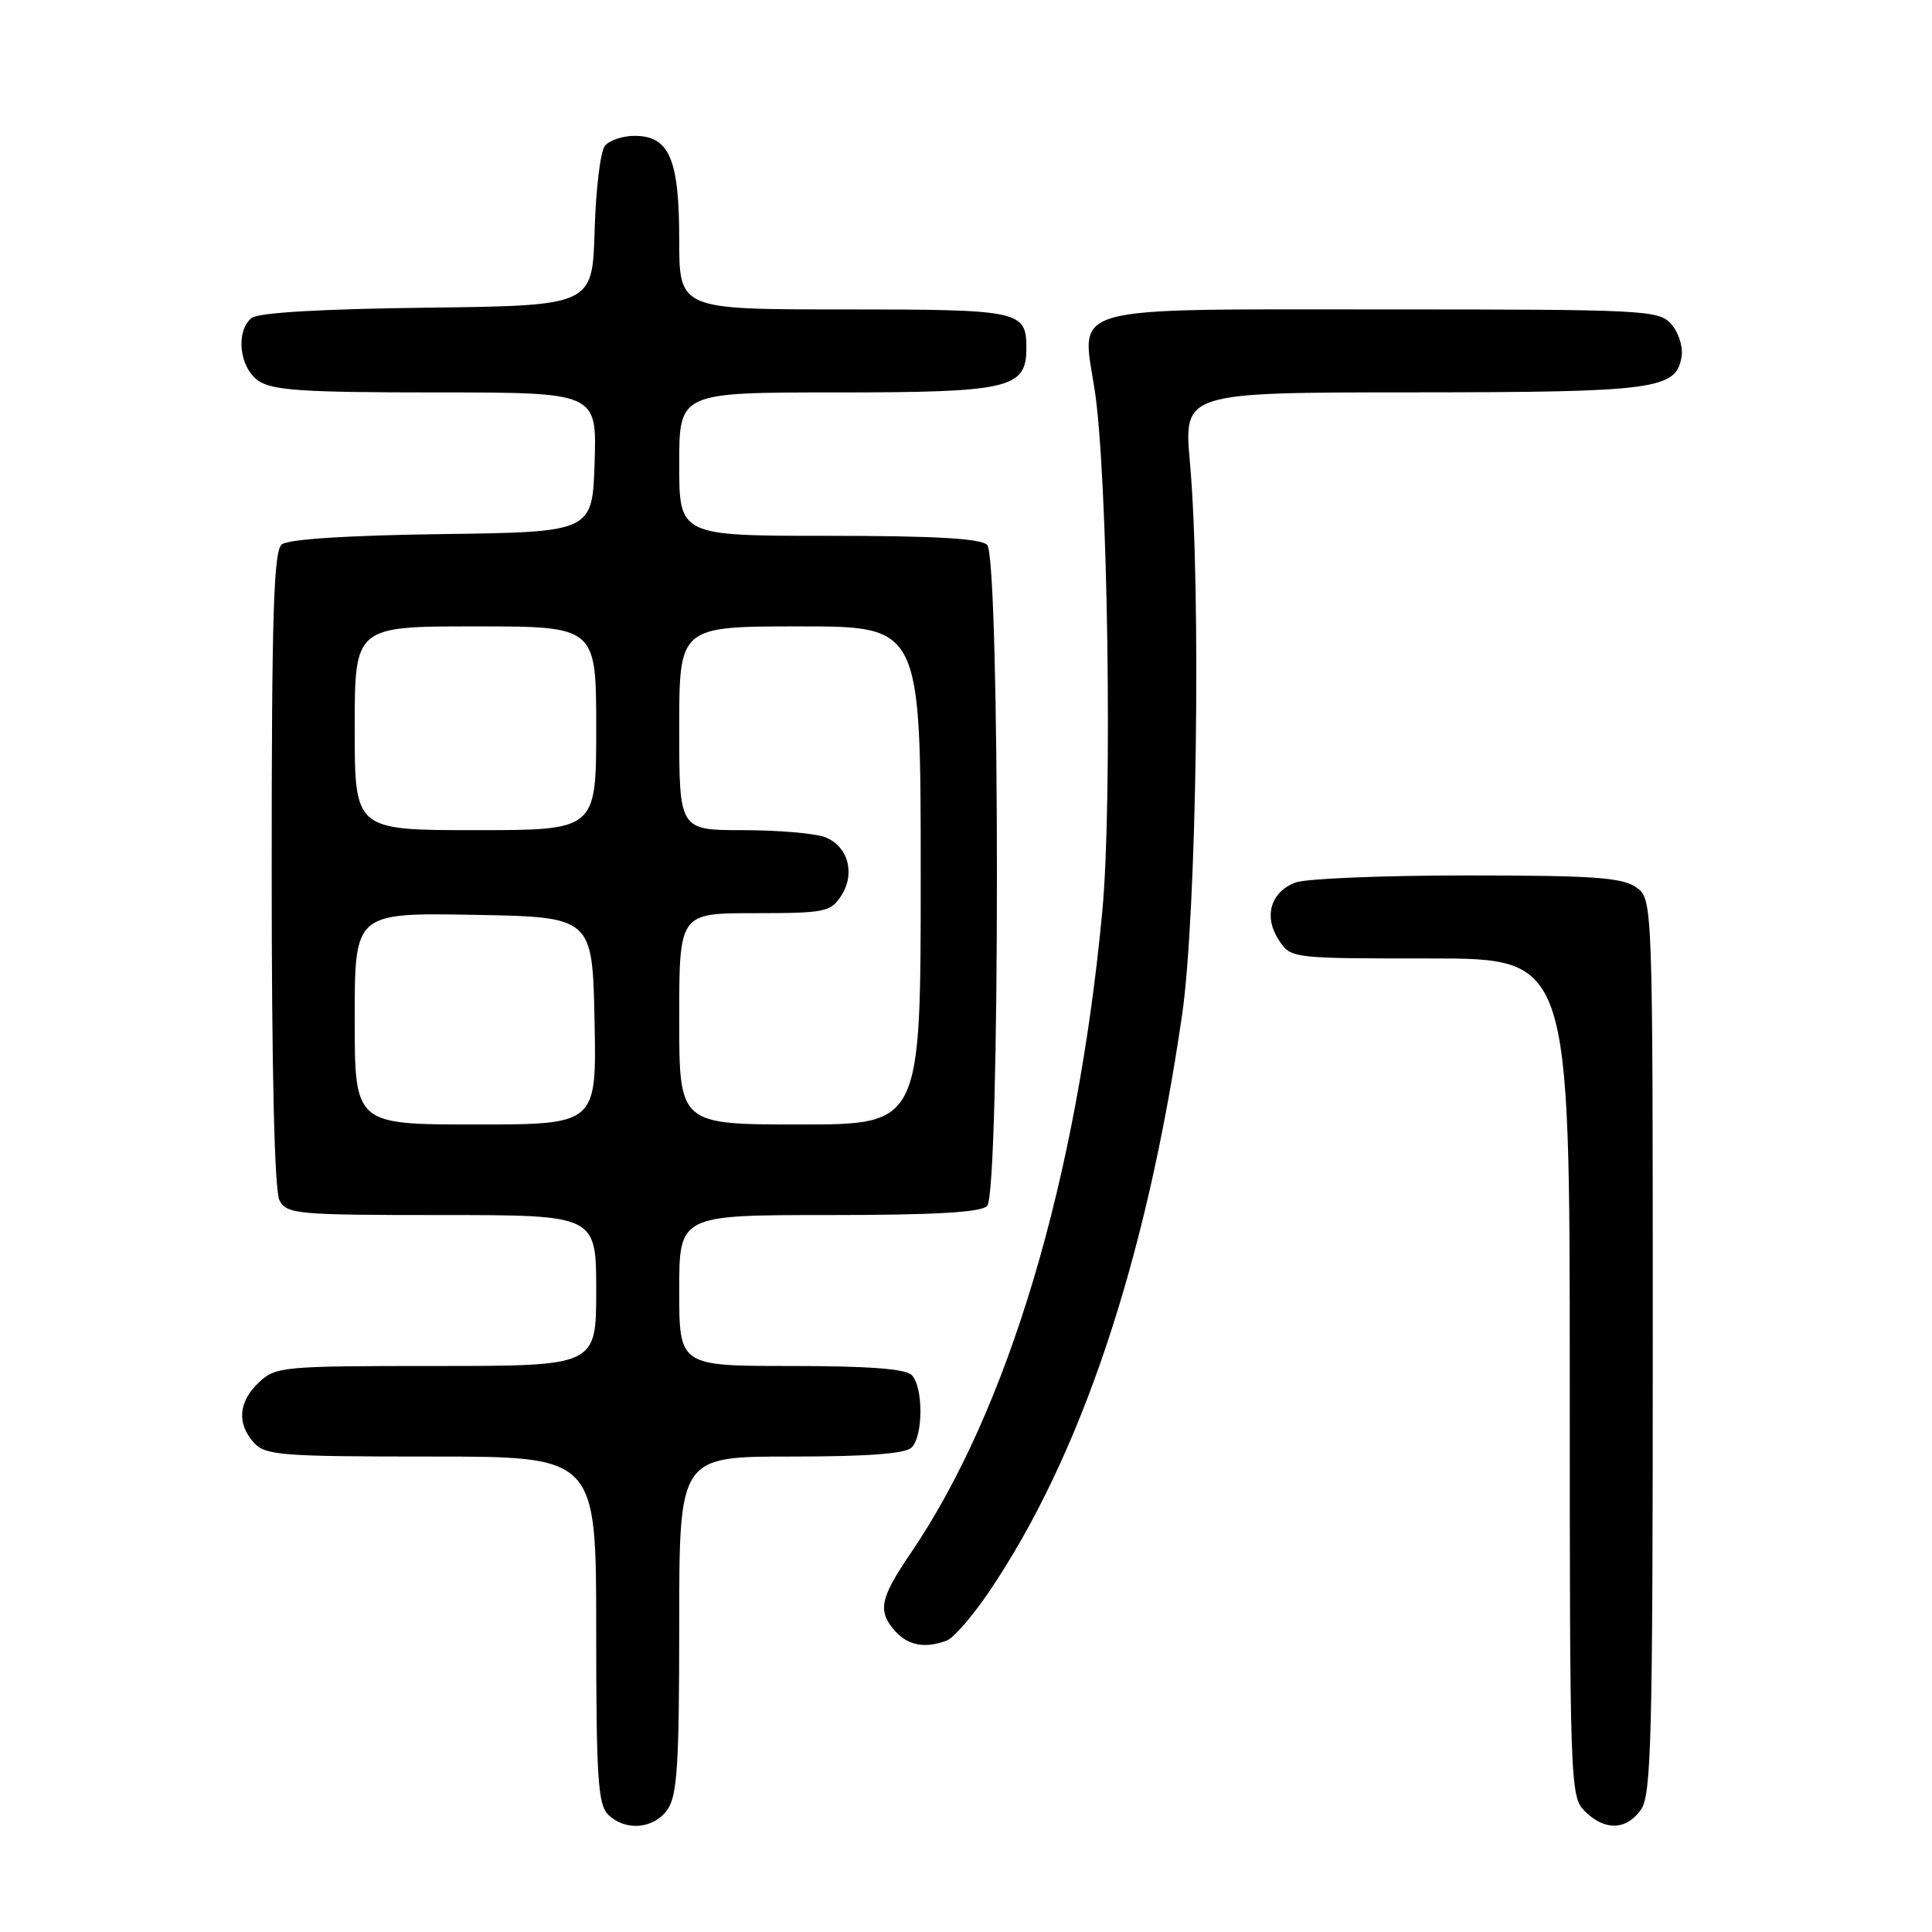 <?xml version="1.0" encoding="UTF-8" standalone="no"?>
<!DOCTYPE svg PUBLIC "-//W3C//DTD SVG 1.1//EN" "http://www.w3.org/Graphics/SVG/1.1/DTD/svg11.dtd" >
<svg xmlns="http://www.w3.org/2000/svg" xmlns:xlink="http://www.w3.org/1999/xlink" version="1.1" viewBox="0 0 256 256">
 <g >
 <path fill="currentColor"
d=" M 88.44 239.78 C 89.74 237.93 90.00 233.82 90.00 215.28 C 90.00 193.00 90.00 193.00 104.80 193.00 C 114.98 193.00 119.97 192.63 120.80 191.80 C 122.35 190.25 122.35 183.75 120.80 182.20 C 119.97 181.37 114.98 181.00 104.80 181.00 C 90.00 181.00 90.00 181.00 90.00 171.00 C 90.00 161.00 90.00 161.00 109.80 161.00 C 123.87 161.00 129.95 160.65 130.80 159.80 C 132.53 158.07 132.53 73.93 130.80 72.20 C 129.95 71.35 123.87 71.00 109.80 71.00 C 90.00 71.00 90.00 71.00 90.00 61.50 C 90.00 52.00 90.00 52.00 110.78 52.00 C 133.76 52.00 136.00 51.48 136.00 46.14 C 136.00 41.16 135.23 41.00 111.80 41.00 C 90.00 41.00 90.00 41.00 90.00 31.72 C 90.00 21.05 88.68 18.00 84.07 18.00 C 82.51 18.00 80.76 18.59 80.16 19.31 C 79.56 20.02 78.95 25.09 78.79 30.56 C 78.50 40.50 78.50 40.50 56.58 40.77 C 42.46 40.94 34.18 41.43 33.33 42.14 C 31.20 43.91 31.71 48.68 34.22 50.44 C 36.07 51.73 40.09 52.00 57.76 52.00 C 79.08 52.00 79.08 52.00 78.79 61.25 C 78.50 70.50 78.50 70.50 58.58 70.77 C 45.94 70.94 38.17 71.45 37.33 72.14 C 36.26 73.03 36.00 81.57 36.00 115.19 C 36.00 142.19 36.37 157.82 37.04 159.07 C 38.01 160.88 39.33 161.00 58.54 161.00 C 79.00 161.00 79.00 161.00 79.00 171.00 C 79.00 181.00 79.00 181.00 57.81 181.00 C 37.44 181.00 36.54 181.08 34.31 183.17 C 31.59 185.73 31.35 188.63 33.65 191.17 C 35.16 192.84 37.26 193.00 57.15 193.00 C 79.00 193.00 79.00 193.00 79.00 215.93 C 79.00 235.44 79.23 239.09 80.57 240.43 C 82.83 242.68 86.63 242.37 88.44 239.78 Z  M 217.44 239.78 C 218.81 237.83 219.00 230.32 219.00 178.33 C 219.00 119.11 219.00 119.11 216.78 117.56 C 214.94 116.27 211.02 116.00 194.34 116.00 C 183.23 116.00 173.01 116.42 171.65 116.94 C 168.36 118.19 167.41 121.45 169.44 124.55 C 171.05 127.00 171.05 127.00 189.52 127.00 C 208.00 127.00 208.00 127.00 208.00 182.50 C 208.00 236.67 208.05 238.05 210.00 240.00 C 212.62 242.62 215.51 242.54 217.44 239.78 Z  M 125.47 217.37 C 126.36 217.03 128.85 214.17 130.99 211.01 C 143.20 193.04 151.89 167.10 156.63 134.50 C 158.57 121.21 159.18 78.12 157.67 61.25 C 156.85 52.00 156.85 52.00 187.17 51.99 C 219.57 51.97 222.19 51.61 222.83 47.14 C 223.01 45.87 222.38 43.97 221.43 42.92 C 219.78 41.09 217.90 41.00 183.50 41.00 C 140.74 41.00 143.28 40.30 145.04 51.60 C 146.79 62.78 147.43 106.08 146.07 120.65 C 142.73 156.24 133.60 186.83 120.64 205.85 C 116.57 211.83 116.25 213.51 118.65 216.17 C 120.36 218.06 122.64 218.46 125.47 217.37 Z  M 47.00 134.97 C 47.00 120.95 47.00 120.95 62.75 121.22 C 78.50 121.50 78.50 121.50 78.78 135.25 C 79.06 149.00 79.06 149.00 63.03 149.00 C 47.00 149.00 47.00 149.00 47.00 134.97 Z  M 90.00 135.00 C 90.00 121.00 90.00 121.00 99.98 121.00 C 109.25 121.00 110.06 120.84 111.44 118.73 C 113.39 115.76 112.38 112.10 109.30 110.92 C 107.96 110.42 103.07 110.00 98.43 110.00 C 90.00 110.00 90.00 110.00 90.00 96.50 C 90.00 83.00 90.00 83.00 106.00 83.00 C 122.00 83.00 122.00 83.00 122.00 116.00 C 122.00 149.00 122.00 149.00 106.00 149.00 C 90.00 149.00 90.00 149.00 90.00 135.00 Z  M 47.00 96.50 C 47.00 83.00 47.00 83.00 63.00 83.00 C 79.00 83.00 79.00 83.00 79.00 96.50 C 79.00 110.00 79.00 110.00 63.00 110.00 C 47.00 110.00 47.00 110.00 47.00 96.50 Z "/>
</g>
</svg>
